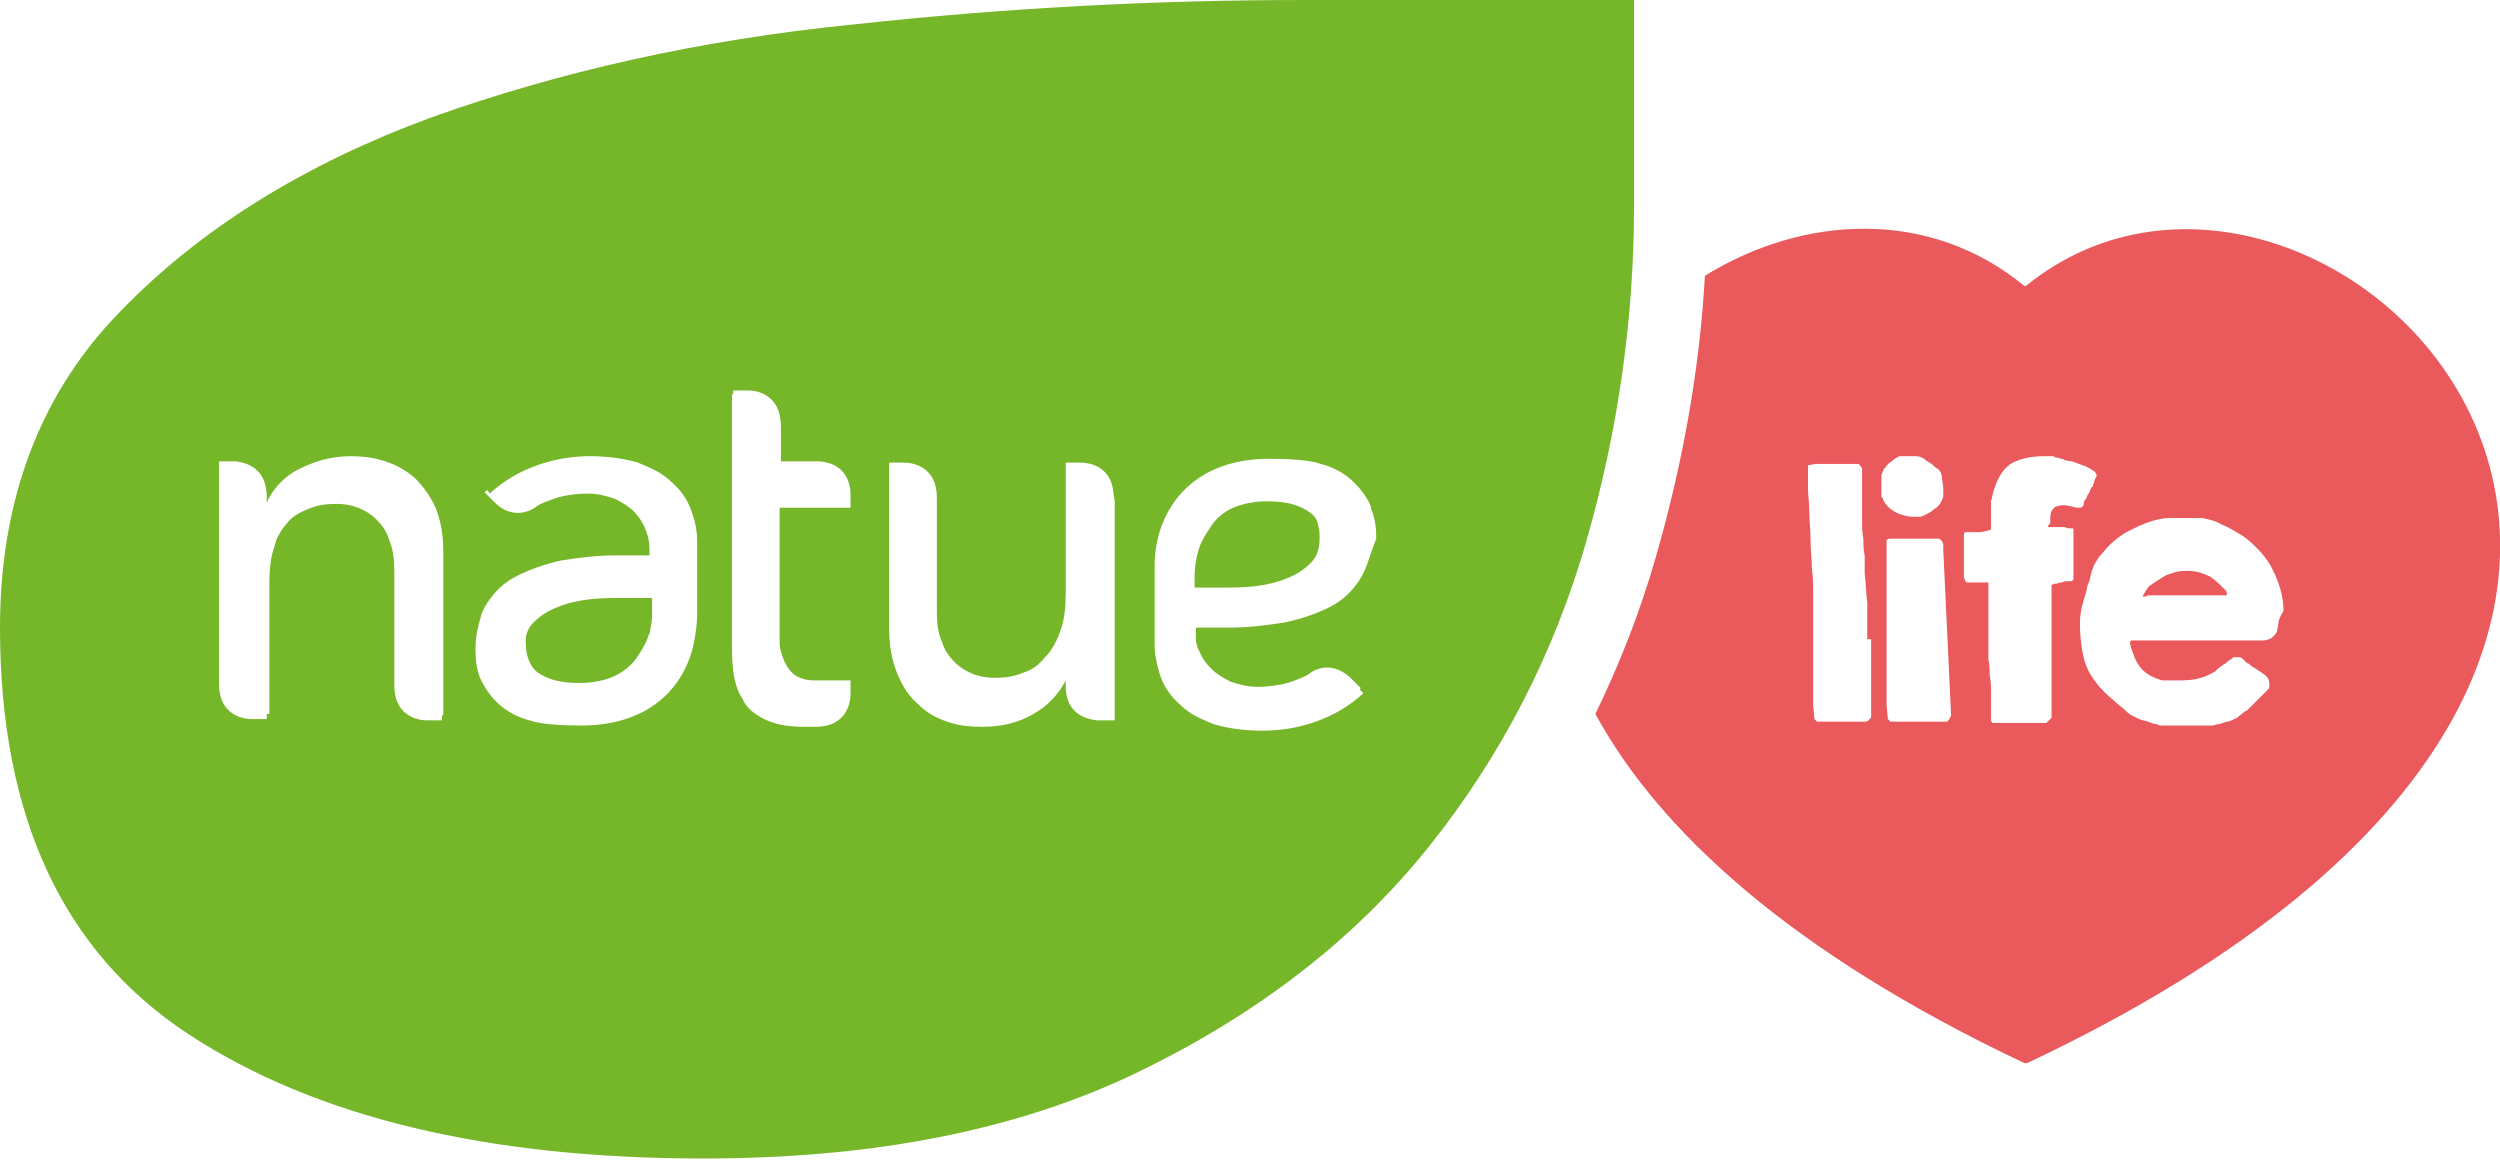 <svg xmlns="http://www.w3.org/2000/svg" viewBox="0 0 194 90"><g fill="#76B72A"><path d="M101.4 39.6c-.8-.5-1.8-.7-3.1-.7-1 0-1.9.2-2.6.5-.7.3-1.3.8-1.7 1.4-.4.6-.8 1.2-1 1.9-.2.7-.3 1.4-.3 2v.9h1.9c.9 0 1.8 0 2.7-.1.9-.1 1.8-.3 2.5-.6.8-.3 1.4-.7 1.9-1.2s.7-1.1.7-1.9c0-.4 0-.7-.1-1-.1-.6-.4-.9-.9-1.2zM50.5 46.4h-2c-.9 0-1.8 0-2.7.1-.9.1-1.8.3-2.5.6-.8.3-1.4.7-1.9 1.2-.2.2-.4.5-.5.8-.1.2-.1.5-.1.8 0 1.1.4 2 1.1 2.4.8.5 1.8.7 3.1.7 1 0 1.9-.2 2.6-.5.7-.3 1.3-.8 1.7-1.3.4-.6.8-1.2 1-1.8 0-.1 0-.1.1-.2.1-.5.2-1 .2-1.4v-1.4z"/><path d="M101.2 0c-11.4 0-23.1.6-35 1.9-12 1.2-22.9 3.7-32.7 7.2-9.8 3.6-17.9 8.6-24.1 15C3.1 30.5 0 38.8 0 48.7c0 14.7 4.9 25.2 14.7 31.6 9.8 6.4 23.1 9.6 39.9 9.6 13.2 0 24.4-2.2 33.7-6.7 9.3-4.5 16.8-10.3 22.5-17.4 5.7-7.1 9.8-15.1 12.3-23.8 2.5-8.7 3.7-17.4 3.7-26V0h-25.6zM34.4 55.5h-.1v.4h-1.2c-.6 0-2.5-.3-2.5-2.7v-8.9c0-.9-.1-1.7-.4-2.4-.2-.7-.6-1.2-1-1.6-.4-.4-.9-.7-1.4-.9-.5-.2-1.1-.3-1.7-.3-.8 0-1.5.1-2.2.4-.7.3-1.3.6-1.7 1.2-.2.2-.4.5-.5.7-.2.3-.3.6-.4 1-.3.8-.4 1.8-.4 2.9v10.1h-.2v.4h-1.2c-.6 0-2.5-.3-2.5-2.7V35.8h1.3c.7.1 2.3.4 2.4 2.6v.6c.1-.1.1-.3.2-.4.5-.9 1.3-1.7 2.3-2.2 1.2-.6 2.5-1 4-1 .9 0 1.8.1 2.7.4.9.3 1.6.7 2.3 1.3.6.6 1.2 1.4 1.6 2.3.4 1 .6 2.1.6 3.4v12.7zM54.1 46v1.7c0 .6-.1 1.3-.2 1.9-.6 3.5-3.3 6.7-8.8 6.7-1.5 0-3.2-.1-4-.4-.8-.2-1.6-.6-2.2-1.1-.6-.5-1.1-1.1-1.5-1.9-.4-.7-.5-1.6-.5-2.6 0-.9.2-1.7.4-2.4.1-.4.3-.8.5-1.1.6-.9 1.3-1.6 2.3-2.1 1-.5 2.1-.9 3.4-1.2 1.3-.2 2.7-.4 4.2-.4h2.7v-.5c0-.5-.1-1-.3-1.5-.2-.5-.5-1-.9-1.4-.4-.4-.9-.7-1.5-1-.6-.2-1.3-.4-2.1-.4-.7 0-1.4.1-1.9.2s-1 .3-1.5.5c-.2.1-.5.2-.7.4-.6.4-1.9.8-3.1-.4l-.1-.1-.2-.2-.5-.5c.1-.1.2-.1.2-.2l.2.3c1.1-1 2.3-1.7 3.7-2.2 1.4-.5 2.8-.7 4.1-.7 1.4 0 2.7.2 3.7.5 1 .4 1.9.8 2.6 1.5.7.6 1.2 1.3 1.5 2.1.3.8.5 1.6.5 2.5v4zM66 39.1v.3h-5.5v10.5c0 .5.2 1 .4 1.5.2.4.5.8.8 1 .3.2.8.4 1.5.4H66v1.1c0 .6-.3 2.5-2.7 2.5h-.9c-1.3 0-2.3-.2-3.1-.6-.8-.4-1.4-.9-1.7-1.6-.4-.6-.6-1.4-.7-2.1-.1-.8-.1-1.6-.1-2.4V30.6h.1v-.3h1.2c.6 0 2.5.3 2.5 2.8v2.7h2.7c2.5 0 2.7 2 2.7 2.5v.8zm20.4 16.8h-1.3c-.7-.1-2.3-.4-2.4-2.5v-.6c-.5 1-1.4 2-2.5 2.6-1.2.7-2.5 1-4 1-.9 0-1.9-.1-2.7-.4-.9-.3-1.6-.7-2.3-1.4-.7-.6-1.2-1.4-1.6-2.4-.4-1-.6-2.1-.6-3.4V35.9h1.2c.6 0 2.5.3 2.5 2.7v8.9c0 .9.1 1.7.4 2.3.2.7.6 1.2 1 1.6.4.4.9.7 1.4.9.5.2 1.1.3 1.7.3.8 0 1.5-.1 2.2-.4.7-.2 1.2-.6 1.7-1.2.5-.5.9-1.2 1.2-2.1.3-.8.4-1.8.4-2.9V35.9h1.2c.5 0 2.3.2 2.5 2.3 0 .2.1.5.1.8v16.9zM105.5 45c-.6.9-1.3 1.6-2.3 2.1-1 .5-2.1.9-3.5 1.2-1.3.2-2.7.4-4.2.4h-2.7v.8c0 .2 0 .4.1.6 0 .2.1.3.2.5.2.5.5.9.9 1.3s.9.7 1.5 1c.6.2 1.3.4 2.1.4.7 0 1.3-.1 1.9-.2.5-.1 1-.3 1.5-.5.2-.1.5-.2.7-.4.6-.4 1.8-.8 3.1.4l.1.1.2.2.5.5-.1.1.3.3c-1.1 1-2.3 1.7-3.7 2.2-1.4.5-2.8.7-4.2.7-1.4 0-2.7-.2-3.7-.5-1-.4-1.9-.8-2.6-1.5-.7-.6-1.2-1.3-1.5-2.1-.2-.5-.3-1-.4-1.5-.1-.4-.1-.9-.1-1.4v-5.8c0-4 2.6-8.3 8.9-8.3 1.5 0 3.2.1 4 .4.8.2 1.6.6 2.2 1.1.6.5 1.1 1.1 1.5 1.8.1.2.2.4.2.6.3.7.4 1.4.4 2.3-.5 1.2-.7 2.3-1.3 3.2z"/></g><path fill="#EA595C" d="M171.4 44.7c-.4-.2-1-.4-1.6-.4-.3 0-.6 0-1 .1-.3.1-.7.2-1 .4l-.9.6c-.3.2-.4.5-.6.8v.1c.1 0 .2 0 .4-.1H172.8v-.1c0-.1 0-.2-.1-.3-.5-.5-.9-.9-1.3-1.1z"/><path fill="#EA595C" d="M157.2 22.2c-.1 0-.1-.1 0 0h-.1c-7.4-6.1-17.2-5.5-24.8-.8-.4 7.2-1.7 14.5-3.8 21.8-1.2 4.2-2.8 8.3-4.7 12.2 4.9 9 15.1 18.5 33.3 27.1h.2c69.5-32.8 23.2-79.3-.1-60.3zm-12 27.4v6c0 .1-.1.2-.2.3-.1.1-.2.1-.3.1h-.6-3.1l-.2-.2-.1-1.1v-.9-1.4-1.6-1.6-1.4-.9-1c0-.5 0-1.1-.1-1.8 0-.7-.1-1.4-.1-2.2 0-.8-.1-1.5-.1-2.2 0-.7-.1-1.3-.1-1.8v-1.5-.2-.1l.6-.1h3.3c.1 0 .1.1.2.2s.1.2.1.2V40.5c0 .4 0 .9.1 1.3 0 .5 0 .9.1 1.3V44.5c.1.8.1 1.5.2 2.3v2.8zm.8-11.1v-1.6s0-.1.1-.3c.1-.2.1-.3.2-.3.1-.2.3-.4.5-.5.2-.2.4-.3.6-.4h1.3c.1 0 .2 0 .4.1s.3.1.3.2c.2.1.3.2.5.3.1.1.3.3.5.4.2.2.3.4.3.7 0 .2.1.5.1.8v.6c0 .1-.1.3-.2.5s-.3.4-.5.5c-.2.2-.4.3-.6.4-.2.1-.4.2-.5.2h-.5c-.4 0-.9-.1-1.3-.3-.4-.2-.8-.5-1-.9 0 0-.1-.1-.1-.3 0 .1-.1 0-.1-.1zm5.4 16.9c0 .1 0 .2-.1.3 0 .1-.1.2-.2.3h-4.4l-.2-.2-.1-1.1v-.5-1.3-1.8-2-1.9V44v-.6-.7-.8l.2-.1h3.9l.1.1.1.1s.1.2.1.3v.4l.6 12.7zm7.7-14.5h1.1c.1 0 .2.1.3.1h.3c.1 0 .1 0 .1.1V45s-.1 0-.1.1h-.1-.3c-.1 0-.2 0-.4.1-.1 0-.2 0-.4.1h-.2l-.2.1v10.3l-.2.2-.2.2h-4.2l-.1-.2v-.3-.5-.5-.3-.7c0-.4 0-.7-.1-1.2 0-.4 0-.8-.1-1.2v-.7-1V48v-1.5-1-.2c0-.1 0-.1-.1-.1h-1.5-.1s0-.1-.1-.1c0 0 0-.1-.1-.3v-3.4l.1-.1h1c.3 0 .7-.1 1-.2v-.4-.6-.6-.4-.2c0-.1.1-.2.1-.4 0-.1.1-.3.1-.4 0-.1.1-.2.1-.3.3-.9.8-1.6 1.4-1.9s1.4-.5 2.4-.5H159.2c.1 0 .2 0 .3.1.1 0 .2 0 .4.1.1 0 .2 0 .3.1.1 0 .3.1.6.1.3.1.5.2.8.3s.5.2.8.4c.2.1.3.3.3.4 0 0 0 .1-.1.2 0 .1-.1.2-.1.3s-.1.2-.1.3c0 .1-.1.1-.1.1s0 .1-.1.2c0 .1-.1.3-.2.4-.1.2-.1.3-.2.4-.1.1-.1.2-.1.3 0 .2-.2.3-.3.3-.2 0-.4 0-.6-.1-.2 0-.4-.1-.6-.1-.4 0-.7.1-.8.2-.2.2-.3.4-.3.8v.4c-.3.3-.2.3 0 .3zm17.7 7.5c0 .2-.1.4-.1.6-.1.2-.2.3-.4.5-.2.1-.4.2-.7.2h-10.2c-.1 0-.1.1-.1.1v.2c.2.7.4 1.3.8 1.8s1 .8 1.7 1h1c.6 0 1.1 0 1.6-.1s1-.3 1.5-.6l.2-.2c.1-.1.3-.2.4-.3.2-.1.3-.2.4-.3.1-.1.2-.1.3-.2.1-.1.1-.1.2-.1h.4s.1 0 .2.1l.2.2c.1.1.2.2.3.2.1.1.2.2.4.3.1.1.2.1.3.2.2.1.4.3.6.4.2.2.3.4.3.6v.3c0 .1-.1.2-.2.3l-.3.3-.5.5-.5.5c-.2.2-.3.3-.4.3-.2.2-.4.3-.6.5-.3.1-.5.3-.8.3-.1 0-.2.1-.3.1-.1 0-.2.1-.4.1-.1 0-.3.1-.4.1H168h-.3c-.2 0-.3-.1-.3-.1-.2 0-.5-.1-.7-.2-.3-.1-.5-.1-.7-.2l-.6-.3c-.2-.1-.4-.3-.5-.4-.6-.5-1.2-1-1.6-1.4-.5-.5-.8-.9-1.1-1.4-.3-.5-.5-1.1-.6-1.7-.1-.6-.2-1.3-.2-2.2 0-.6.1-1.1.2-1.5.1-.4.3-.9.4-1.5 0 0 0-.1.1-.2 0-.1.1-.2.1-.4 0-.1.1-.3.1-.4 0-.1.1-.2.1-.3.1-.3.3-.6.5-.9.3-.3.5-.6.7-.8.5-.5 1-.9 1.6-1.2.6-.3 1.2-.6 1.9-.8.4-.1.8-.2 1.2-.2H170.9c.5.1 1 .2 1.5.5.5.2 1 .5 1.5.8.5.3.9.7 1.3 1.1.4.4.7.8 1 1.3.6 1.1 1 2.3 1 3.5-.3.5-.4.8-.4 1z"/></svg>